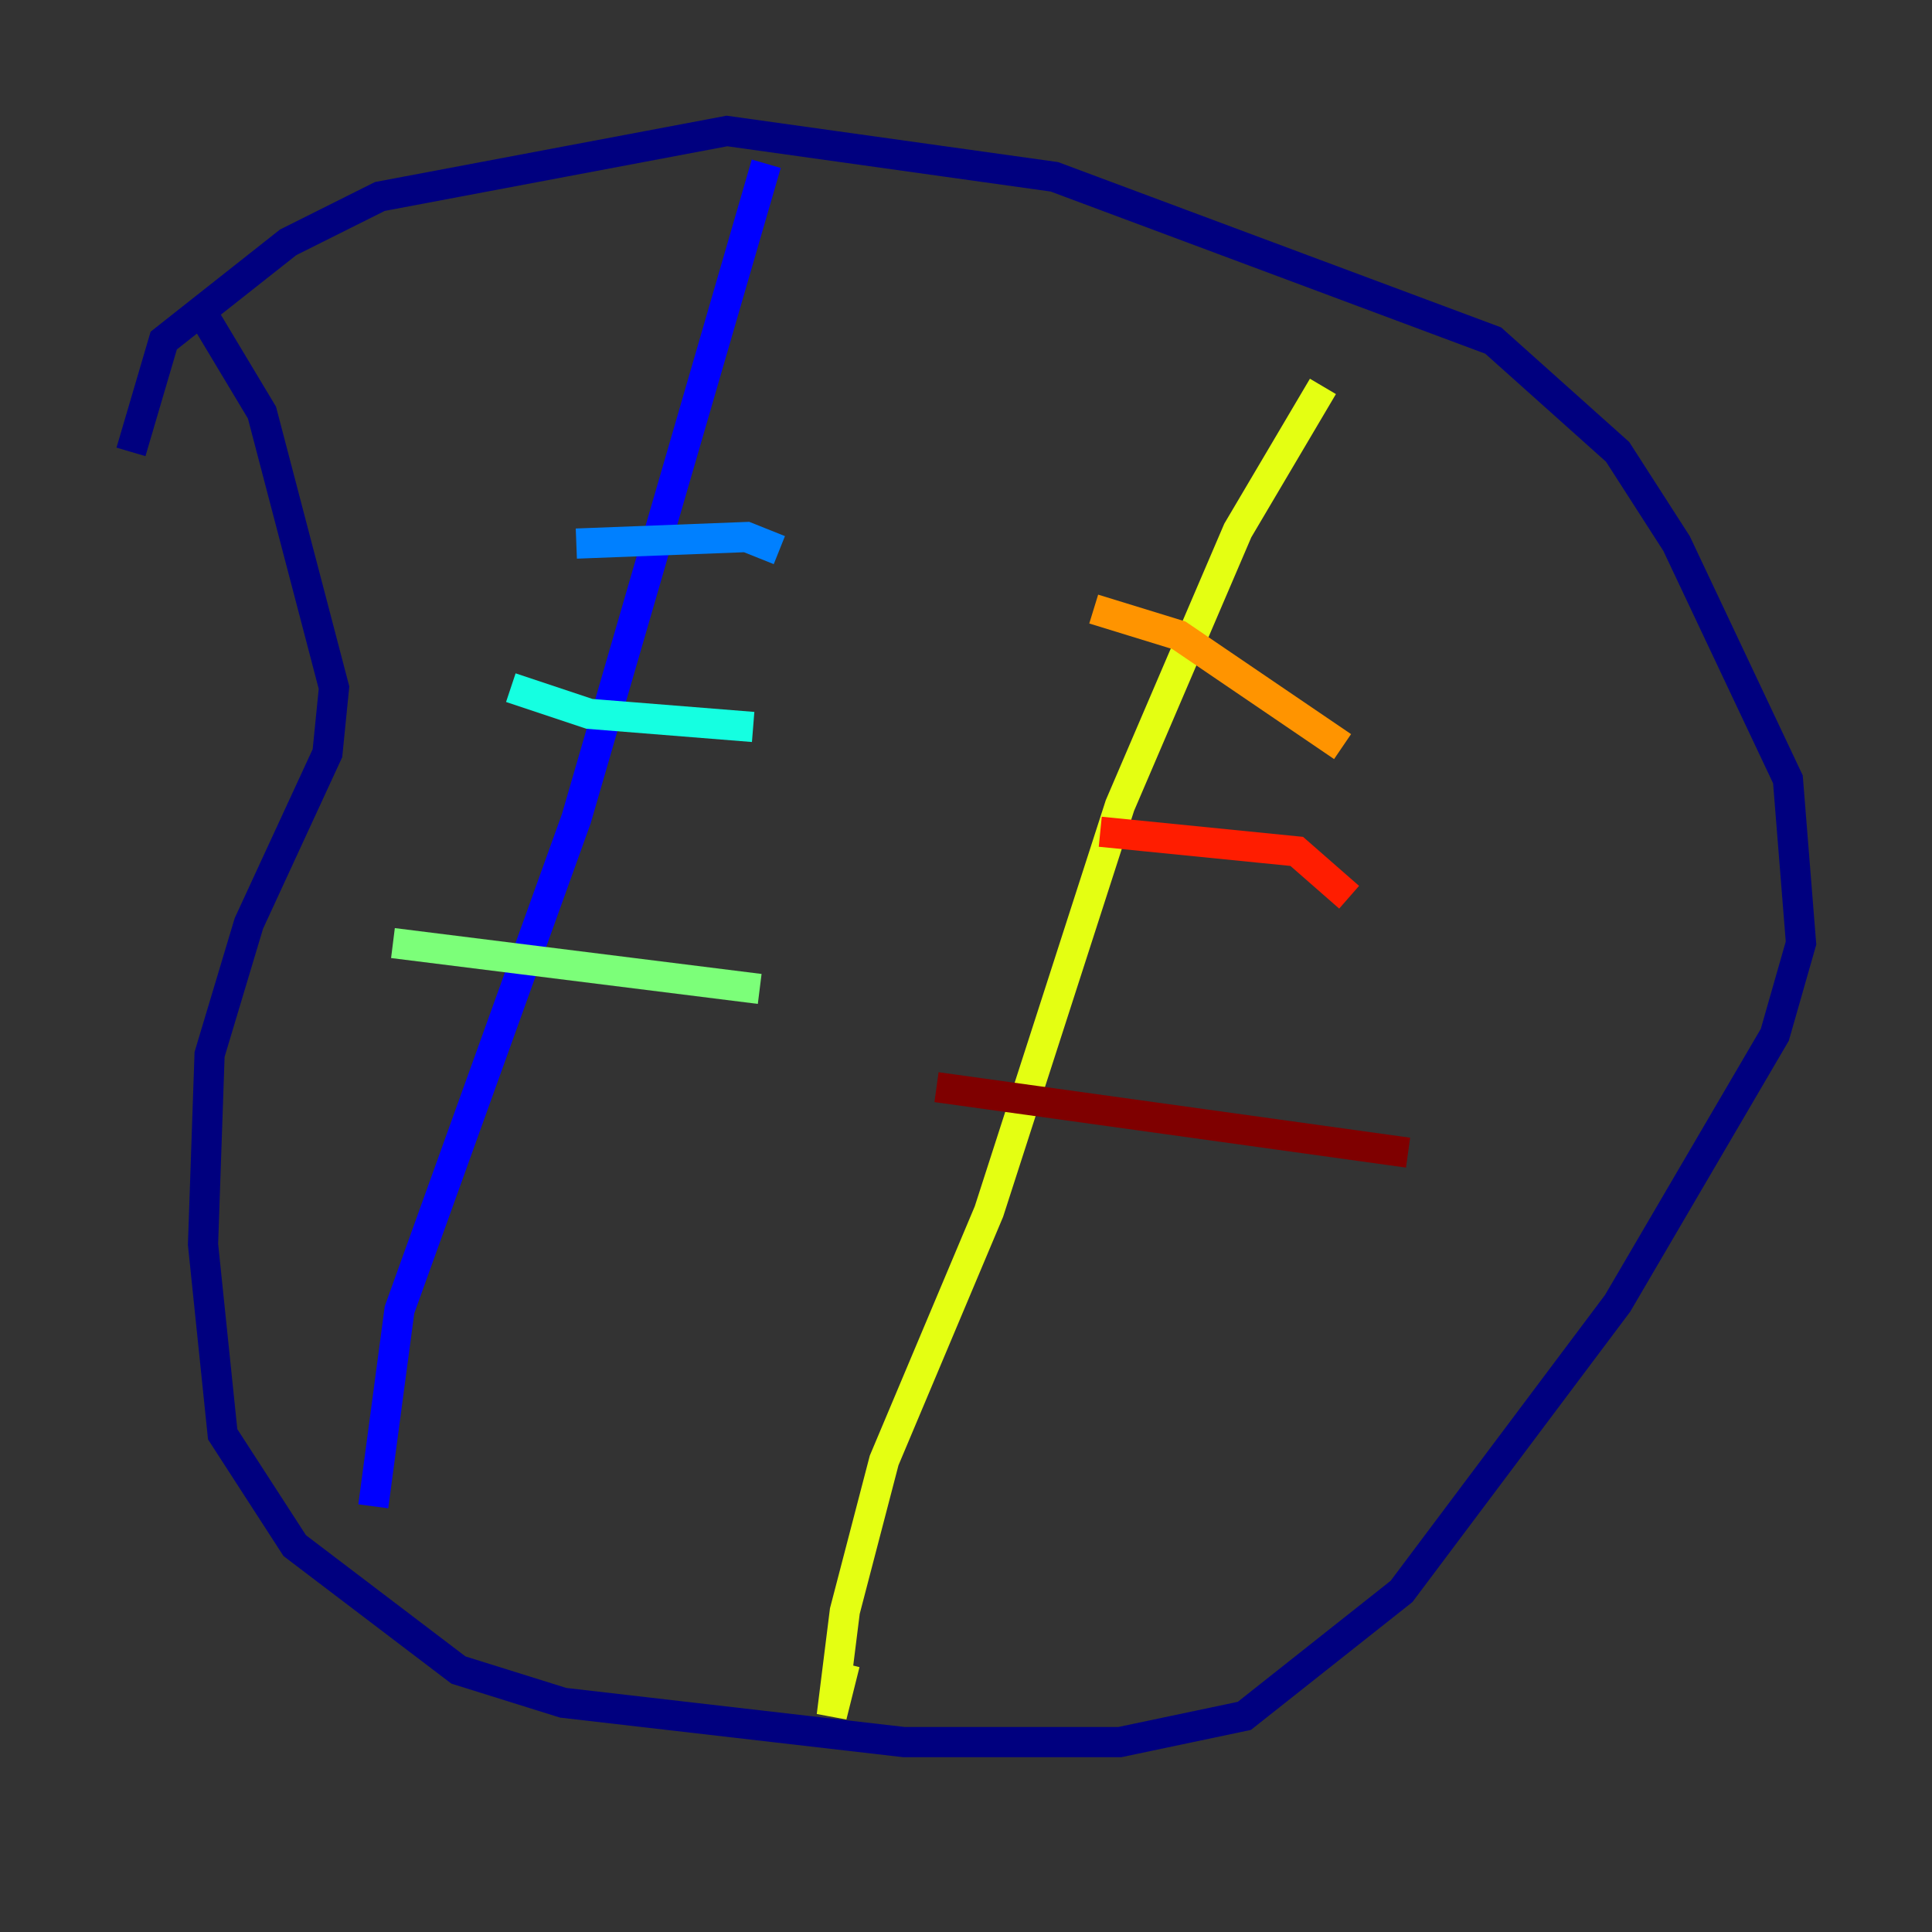 <?xml version="1.0" encoding="utf-8" ?>
<svg baseProfile="tiny" height="128" version="1.2" viewBox="0,0,128,128" width="128" xmlns="http://www.w3.org/2000/svg" xmlns:ev="http://www.w3.org/2001/xml-events" xmlns:xlink="http://www.w3.org/1999/xlink"><rect x="0" y="0" width="128" height="128" fill="#333333" stroke="none"/><defs /><polyline fill="none" points="8.678,29.939 10.848,22.563 19.091,16.054 25.166,13.017 48.163,8.678 69.858,11.715 98.929,22.563 107.173,29.939 111.078,36.014 118.454,51.634 119.322,62.481 117.586,68.556 107.173,86.346 92.854,105.437 82.441,113.681 74.197,115.417 59.878,115.417 37.315,112.814 30.373,110.644 19.525,102.4 14.752,95.024 13.451,82.441 13.885,69.858 16.488,61.18 21.695,49.898 22.129,45.559 17.356,27.336 13.451,20.827" stroke="#00007f" stroke-width="2" /><polyline fill="none" points="50.766,10.848 38.183,54.237 26.468,86.78 24.732,99.797" stroke="#0000ff" stroke-width="2" /><polyline fill="none" points="38.183,36.014 49.464,35.58 51.634,36.447" stroke="#0080ff" stroke-width="2" /><polyline fill="none" points="33.844,45.559 39.051,47.295 49.898,48.163" stroke="#15ffe1" stroke-width="2" /><polyline fill="none" points="26.034,62.481 50.332,65.519" stroke="#7cff79" stroke-width="2" /><polyline fill="none" points="87.647,25.6 82.007,35.146 74.197,53.37 65.519,80.271 58.576,96.759 55.973,106.739 55.105,113.681 55.973,110.21" stroke="#e4ff12" stroke-width="2" /><polyline fill="none" points="72.461,40.352 78.102,42.088 88.949,49.464" stroke="#ff9400" stroke-width="2" /><polyline fill="none" points="72.895,55.105 85.912,56.407 89.383,59.444" stroke="#ff1d00" stroke-width="2" /><polyline fill="none" points="62.047,72.027 93.288,76.366" stroke="#7f0000" stroke-width="2" /></svg>